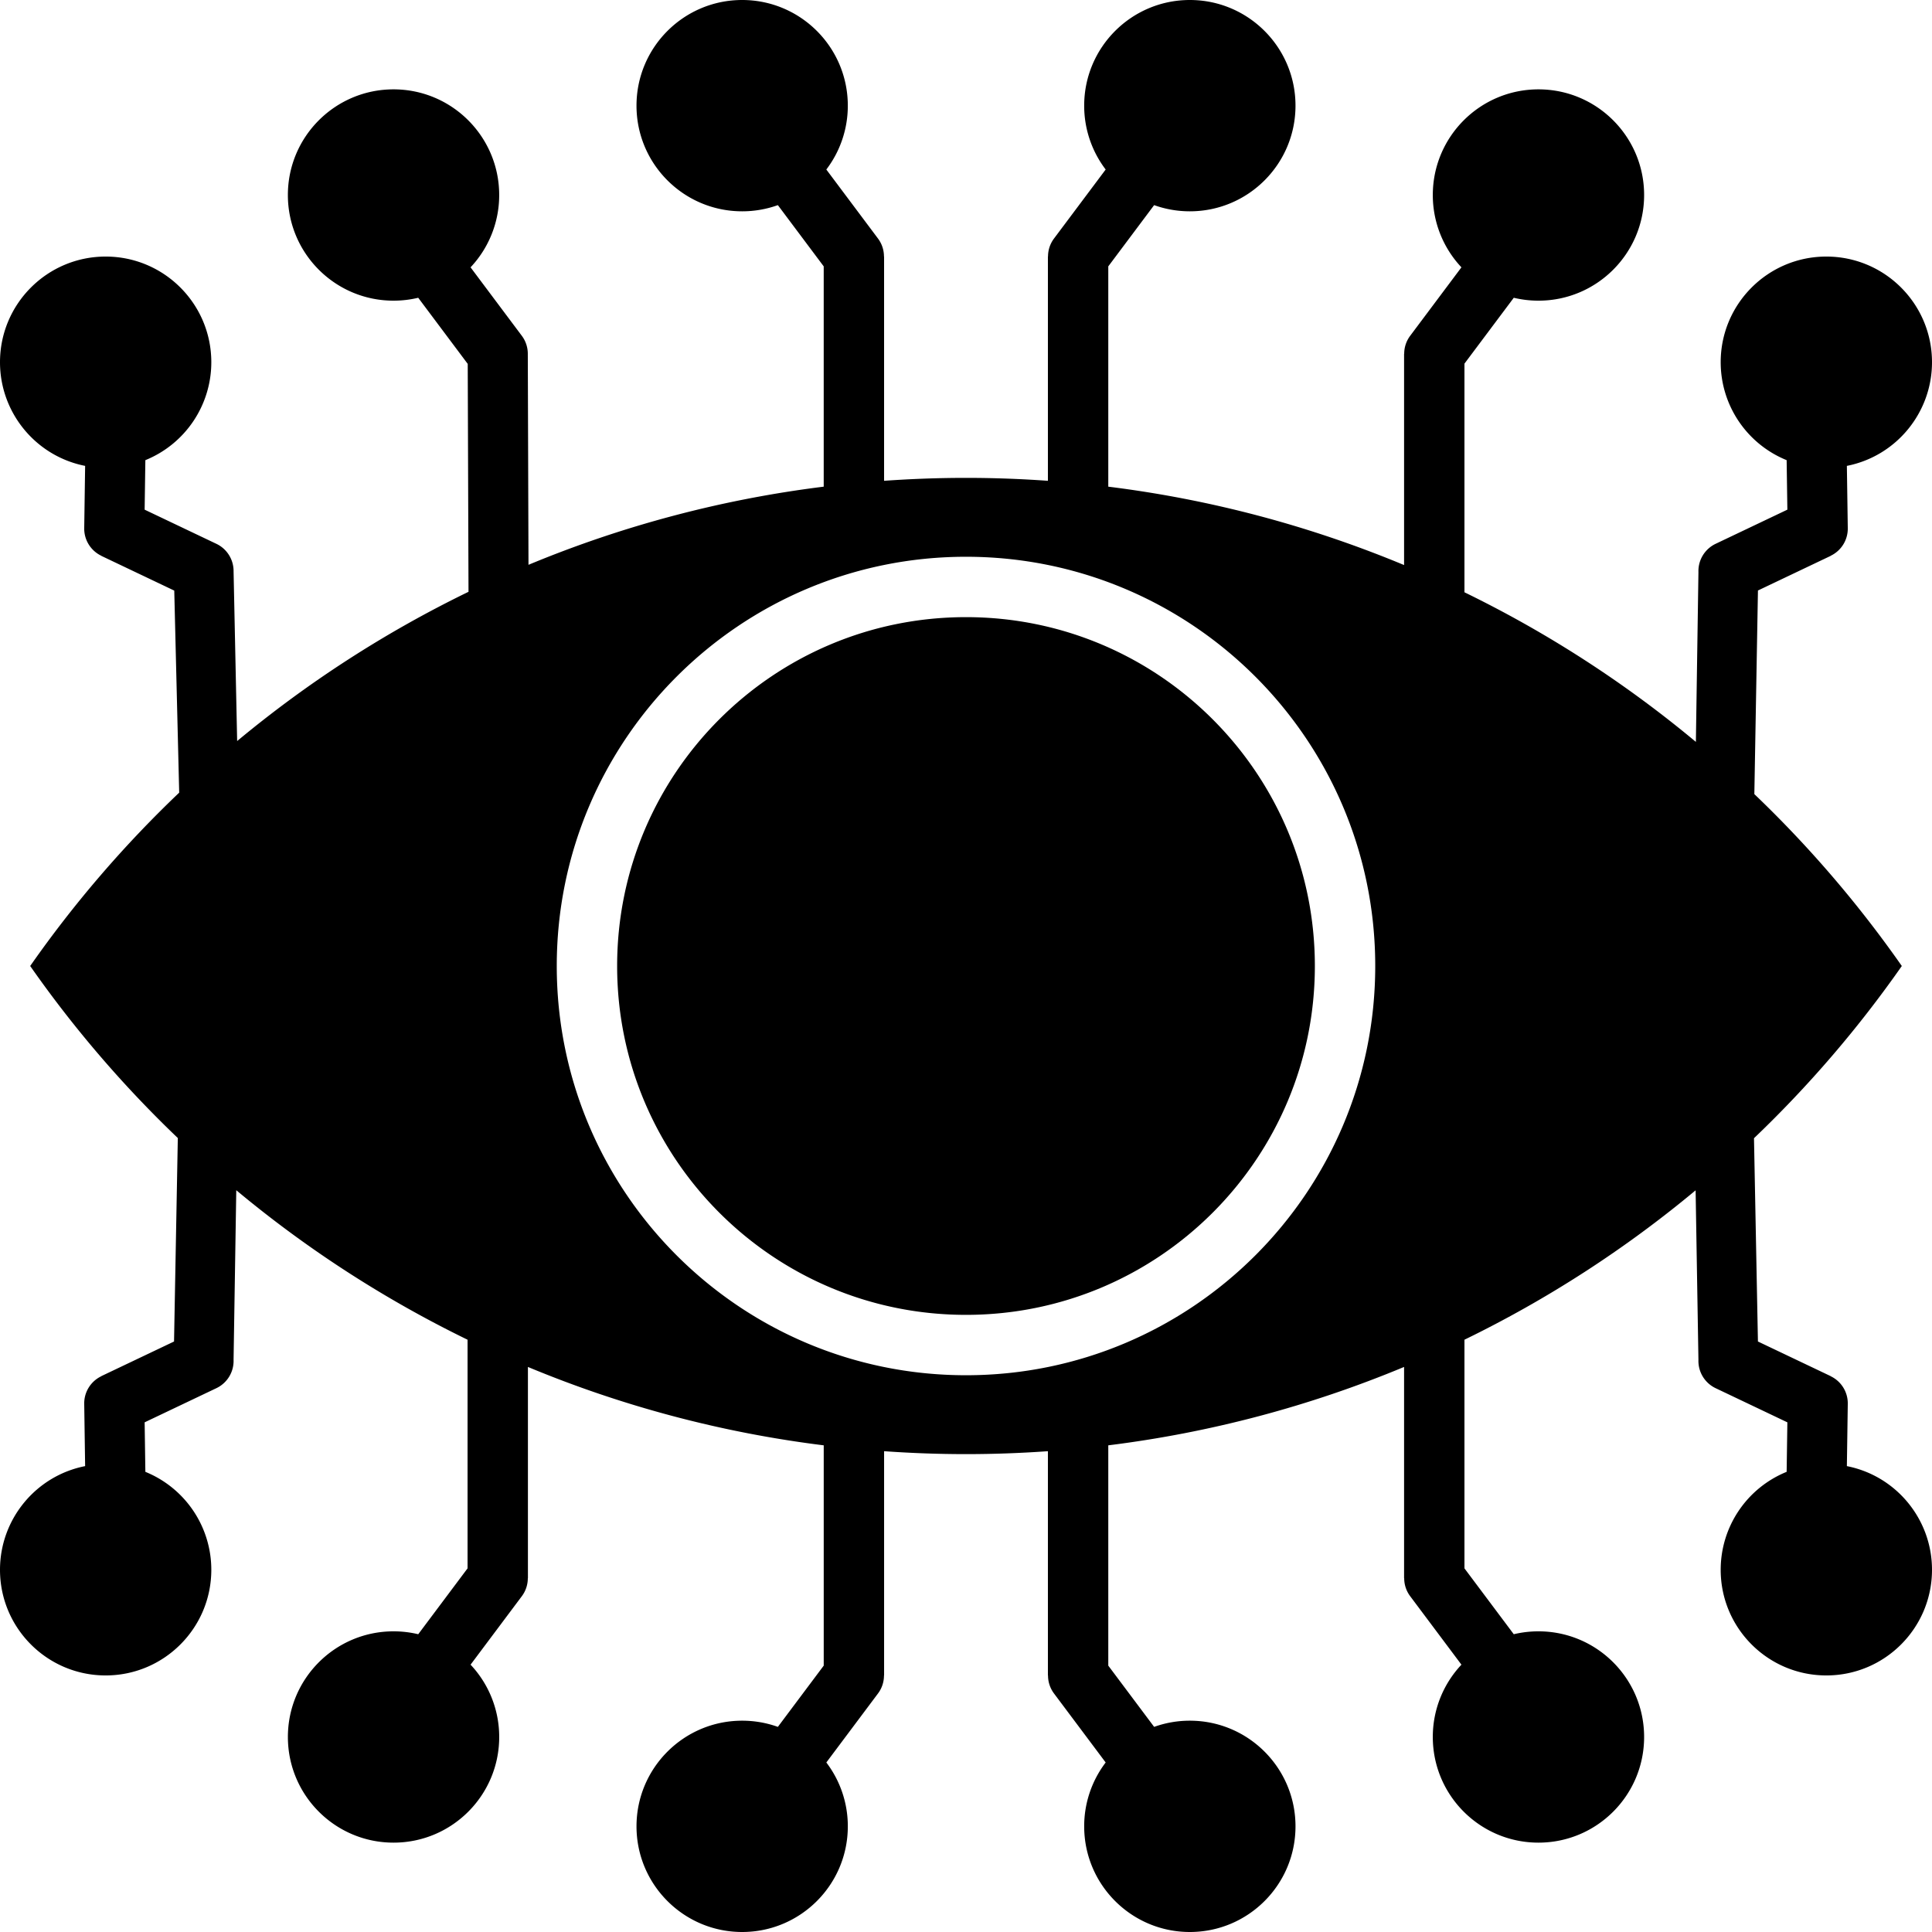 <svg xmlns="http://www.w3.org/2000/svg" viewBox="0 0 512 512"><path fill-rule="evenodd" d="M256 126.642c7.299 0 14.536.267 21.706.776V67.979h.031a7.936 7.936 0 0 1 1.594-4.781l13.682-18.274A27.877 27.877 0 0 1 287.32 28c0-15.462 12.537-28 28-28 15.462 0 28 12.537 28 28s-12.537 28-28 28c-3.321 0-6.506-.578-9.462-1.64l-12.151 16.23v58.382a300.31 300.31 0 0 1 78.389 20.773V93.758h.031a7.936 7.936 0 0 1 1.594-4.781l13.575-18.132a27.9 27.9 0 0 1-7.587-19.164c0-15.462 12.537-28 28-28 15.462 0 28 12.537 28 28s-12.537 28-28 28c-2.253 0-4.444-.267-6.543-.769l-13.07 17.457v60.592a302.741 302.741 0 0 1 61.33 39.649l.678-44.995a8 8 0 0 1 4.554-7.497l19.012-9.051-.191-13.12A28.012 28.012 0 0 1 456 95.992c0-15.462 12.537-28 28-28 15.462 0 28 12.537 28 28 0 13.373-9.475 24.894-22.56 27.471l.241 16.536a7.97 7.97 0 0 1-4.542 7.29l.011.022-19.276 9.178-.955 53.96A304.135 304.135 0 0 1 504 256a304.013 304.013 0 0 1-39.174 45.639l1.045 53.871 19.279 9.179-.011.022a7.97 7.97 0 0 1 4.542 7.29l-.241 16.536c13.085 2.577 22.56 14.098 22.56 27.471 0 15.463-12.537 28-28 28s-28-12.538-28-28a28.012 28.012 0 0 1 17.478-25.955l.191-13.121-19.012-9.051a7.996 7.996 0 0 1-4.554-7.492l-.749-44.94a302.62 302.62 0 0 1-61.259 39.59v60.592l13.07 17.457a28.048 28.048 0 0 1 6.543-.769c15.462 0 28 12.537 28 28s-12.537 28-28 28-28-12.538-28-28a27.9 27.9 0 0 1 7.588-19.164l-13.575-18.132a7.936 7.936 0 0 1-1.594-4.781h-.031v-55.987a300.222 300.222 0 0 1-78.389 20.773v58.382l12.152 16.23a27.952 27.952 0 0 1 9.462-1.64c15.462 0 28 12.537 28 28s-12.537 28-28 28-28-12.538-28-28a27.877 27.877 0 0 1 5.693-16.924l-13.682-18.274a7.936 7.936 0 0 1-1.594-4.781h-.031v-59.439c-7.17.509-14.406.776-21.706.776s-14.536-.267-21.706-.776v59.439h-.031a7.936 7.936 0 0 1-1.594 4.781l-13.682 18.274A27.877 27.877 0 0 1 224.681 484c0 15.463-12.537 28-28 28s-28-12.538-28-28 12.537-28 28-28c3.321 0 6.506.579 9.462 1.64l12.152-16.23v-58.382a300.172 300.172 0 0 1-78.389-20.773v55.987h-.031a7.93 7.93 0 0 1-1.594 4.781l-13.575 18.132a27.902 27.902 0 0 1 7.588 19.164c0 15.463-12.537 28-28 28s-28-12.538-28-28 12.537-28 28-28c2.253 0 4.444.267 6.543.769l13.07-17.457v-60.592a302.72 302.72 0 0 1-61.292-39.618l-.717 44.937a7.997 7.997 0 0 1-4.554 7.523l-19.012 9.051.191 13.121A28.013 28.013 0 0 1 56 416.008c0 15.463-12.537 28-28 28s-28-12.538-28-28c0-13.373 9.475-24.894 22.56-27.471l-.241-16.536a7.969 7.969 0 0 1 4.542-7.29l-.011-.022 19.272-9.175 1.001-53.923A304.112 304.112 0 0 1 8 256a303.977 303.977 0 0 1 39.488-45.939l-1.308-53.547-19.33-9.203.011-.022a7.97 7.97 0 0 1-4.542-7.29l.241-16.536C9.475 120.886 0 109.365 0 95.992c0-15.462 12.537-28 28-28 15.462 0 28 12.537 28 28a28.011 28.011 0 0 1-17.478 25.955l-.191 13.12 19.012 9.051a7.996 7.996 0 0 1 4.558 7.345l.946 44.922a302.77 302.77 0 0 1 61.312-39.549l-.207-60.404-13.118-17.521c-2.099.503-4.29.769-6.543.769-15.463 0-28-12.538-28-28s12.537-28 28-28 28 12.537 28 28a27.896 27.896 0 0 1-7.588 19.164l13.575 18.132a7.939 7.939 0 0 1 1.594 4.772l.183 55.933a300.254 300.254 0 0 1 78.237-20.71V70.59l-12.151-16.23a27.956 27.956 0 0 1-9.462 1.64c-15.463 0-28-12.538-28-28s12.537-28 28-28c15.462 0 28 12.537 28 28a27.877 27.877 0 0 1-5.693 16.924l13.681 18.274a7.936 7.936 0 0 1 1.594 4.781h.031v59.439a307.13 307.13 0 0 1 21.708-.776zM163.548 256c0 51.061 41.392 92.452 92.452 92.452 51.06 0 92.452-41.391 92.452-92.452 0-51.06-41.392-92.452-92.452-92.452-51.06 0-92.452 41.392-92.452 92.452zm-16 0c0 59.888 48.564 108.452 108.452 108.452S364.452 315.888 364.452 256 315.888 147.548 256 147.548 147.548 196.112 147.548 256z" clip-rule="evenodd"/></svg>